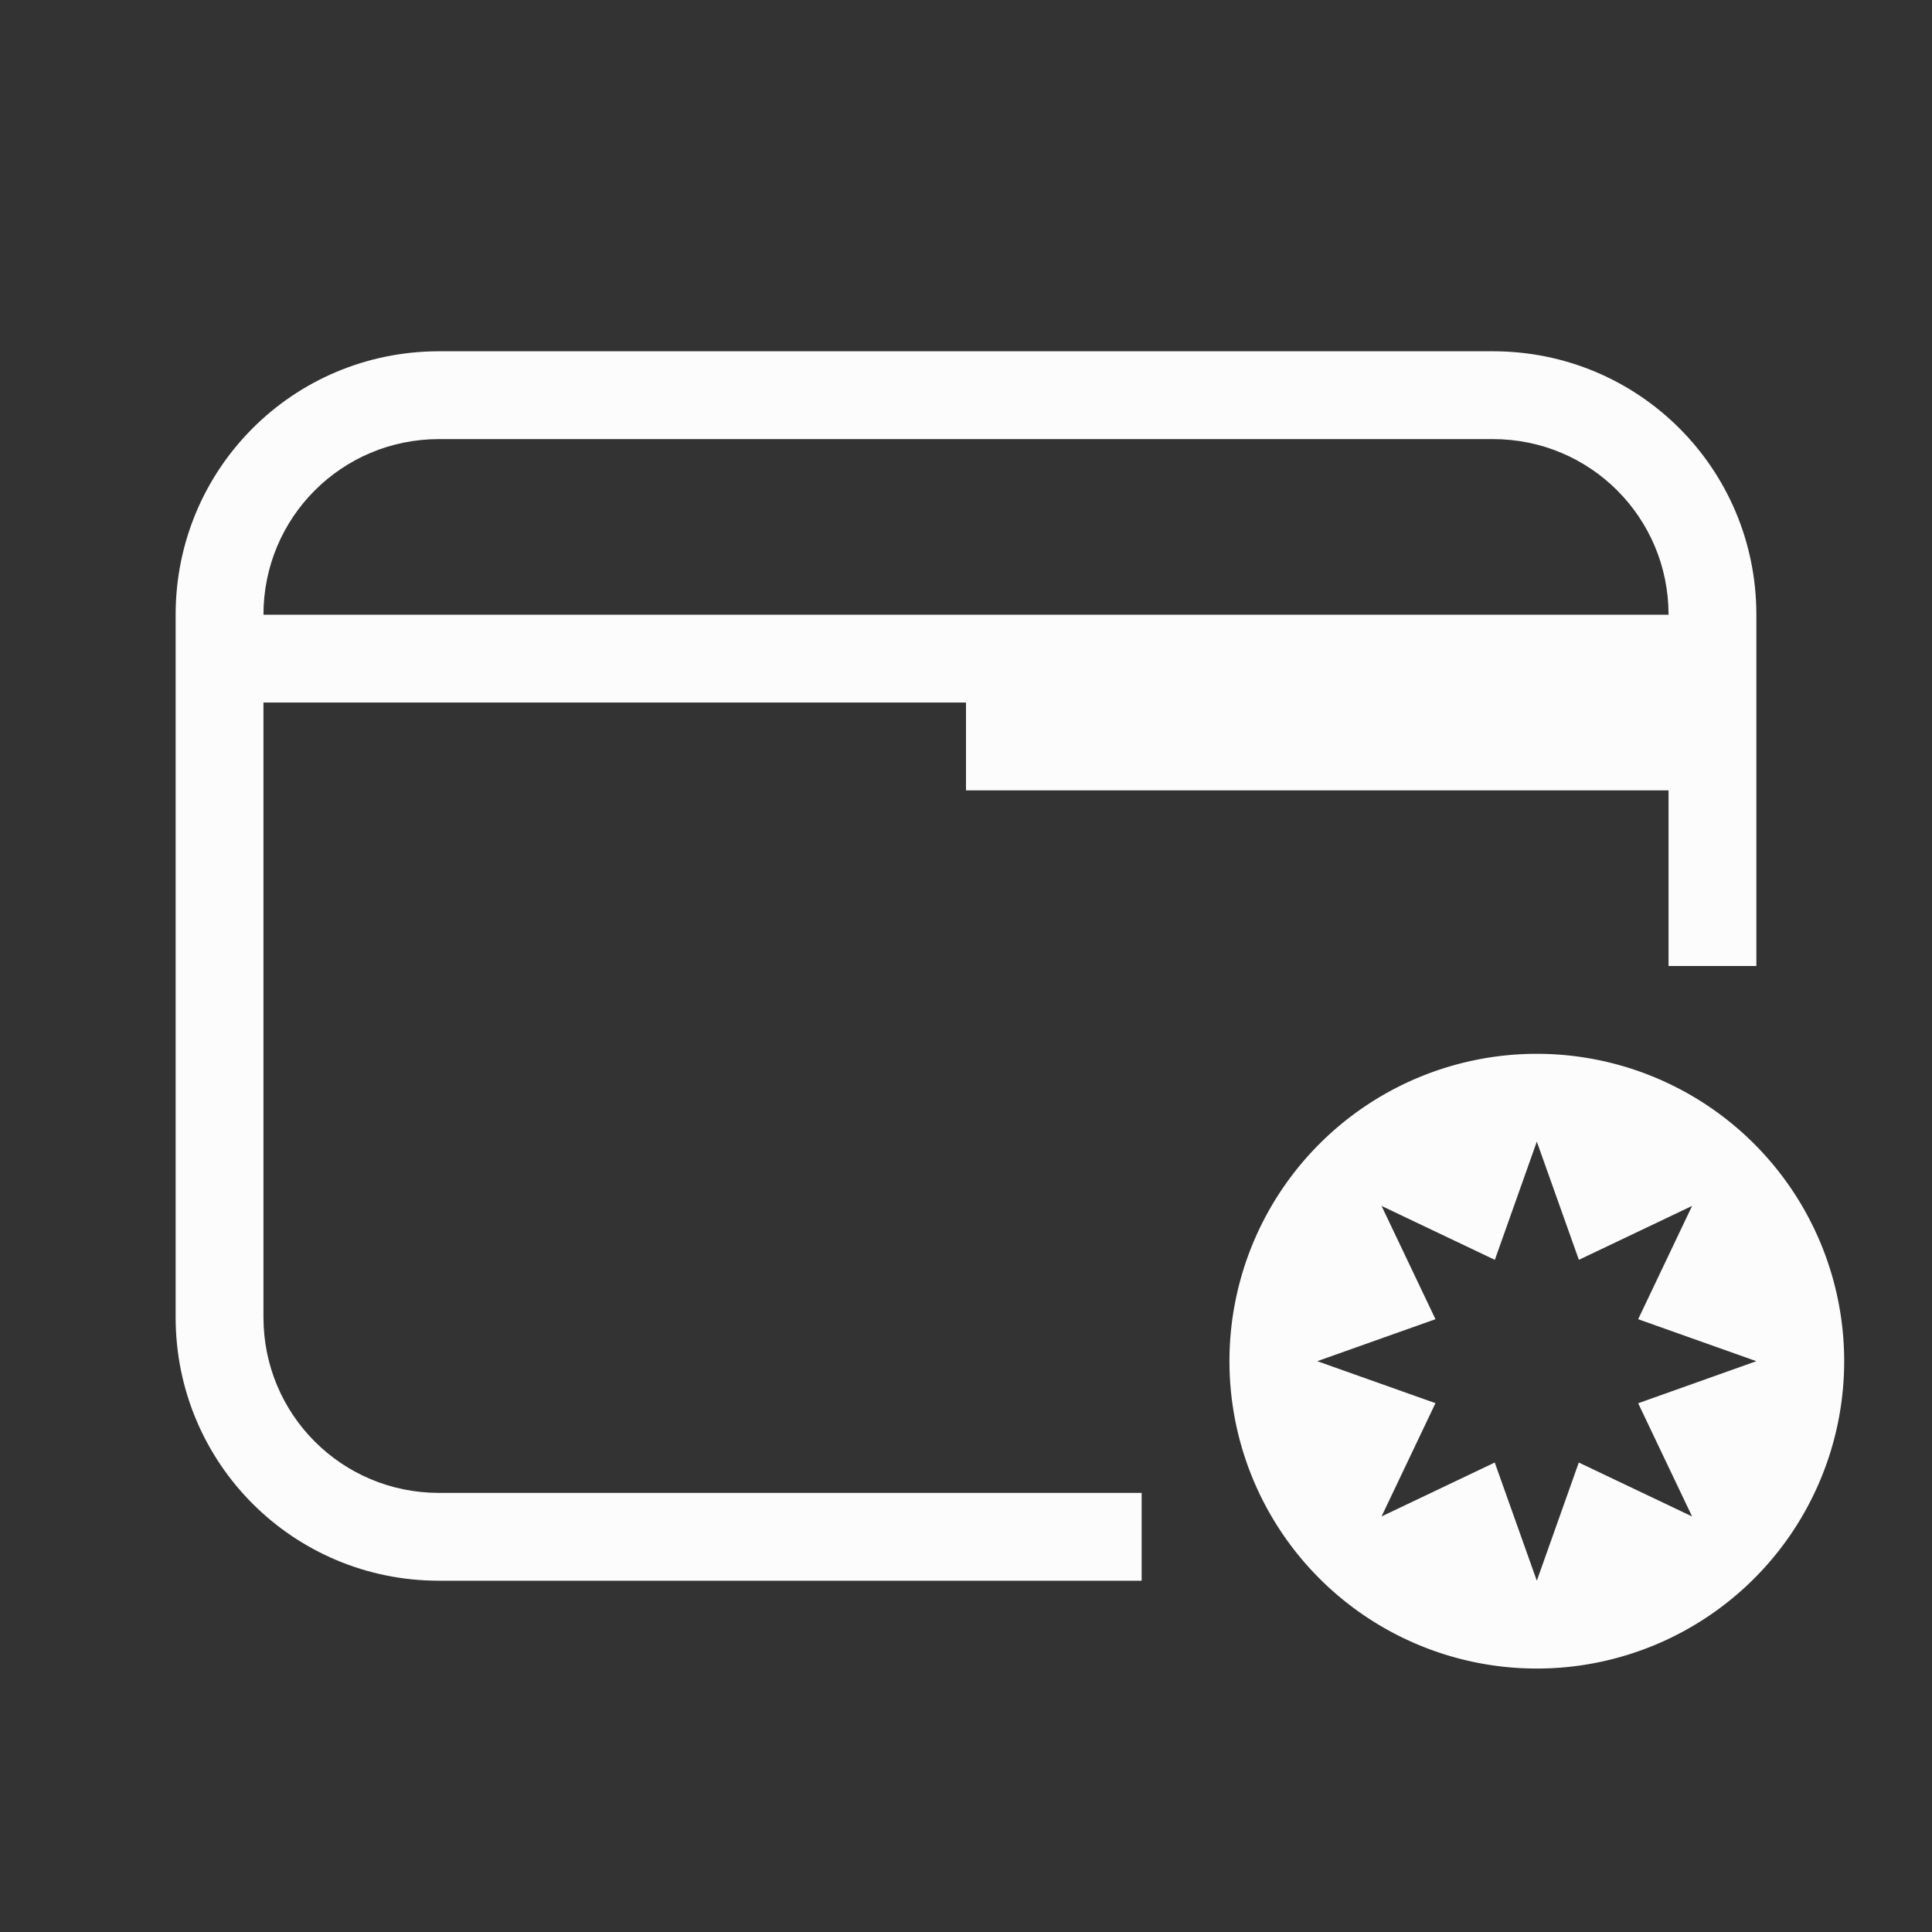 <?xml version='1.0' encoding='ASCII'?>
<svg xmlns="http://www.w3.org/2000/svg" viewBox="0 0 22 22">
<rect x="0" y="0" width="22" height="22" fill="#333333" stroke="none"/>
<defs><style id="current-color-scheme" type="text/css">.ColorScheme-Text{color:#fcfcfc; fill:currentColor;}</style></defs><path fill="currentColor" d="M17.5 12a3.5 3.5 0 0 0-3.5 3.5 3.5 3.5 0 0 0 3.5 3.5 3.5 3.5 0 0 0 3.5-3.5 3.5 3.5 0 0 0-3.5-3.5m0 1 .479 1.346 1.289-.614-.614 1.29L20 15.5l-1.346.479.614 1.289-1.29-.614L17.5 18l-.479-1.346-1.289.614.614-1.29L15 15.5l1.346-.478-.614-1.29 1.29.614z" class="ColorScheme-Text" style="fill:currentColor"/>
<path fill="currentColor" d="M5 4C3.338 4 2 5.338 2 7v8c0 1.662 1.338 3 3 3h8v-1H5c-1.108 0-2-.892-2-2V8h8v1h8v2h1V7c0-1.662-1.338-3-3-3zm0 1h12c1.108 0 2 .892 2 2H3c0-1.108.892-2 2-2" class="ColorScheme-Text" style="fill:currentColor"/>
</svg>
